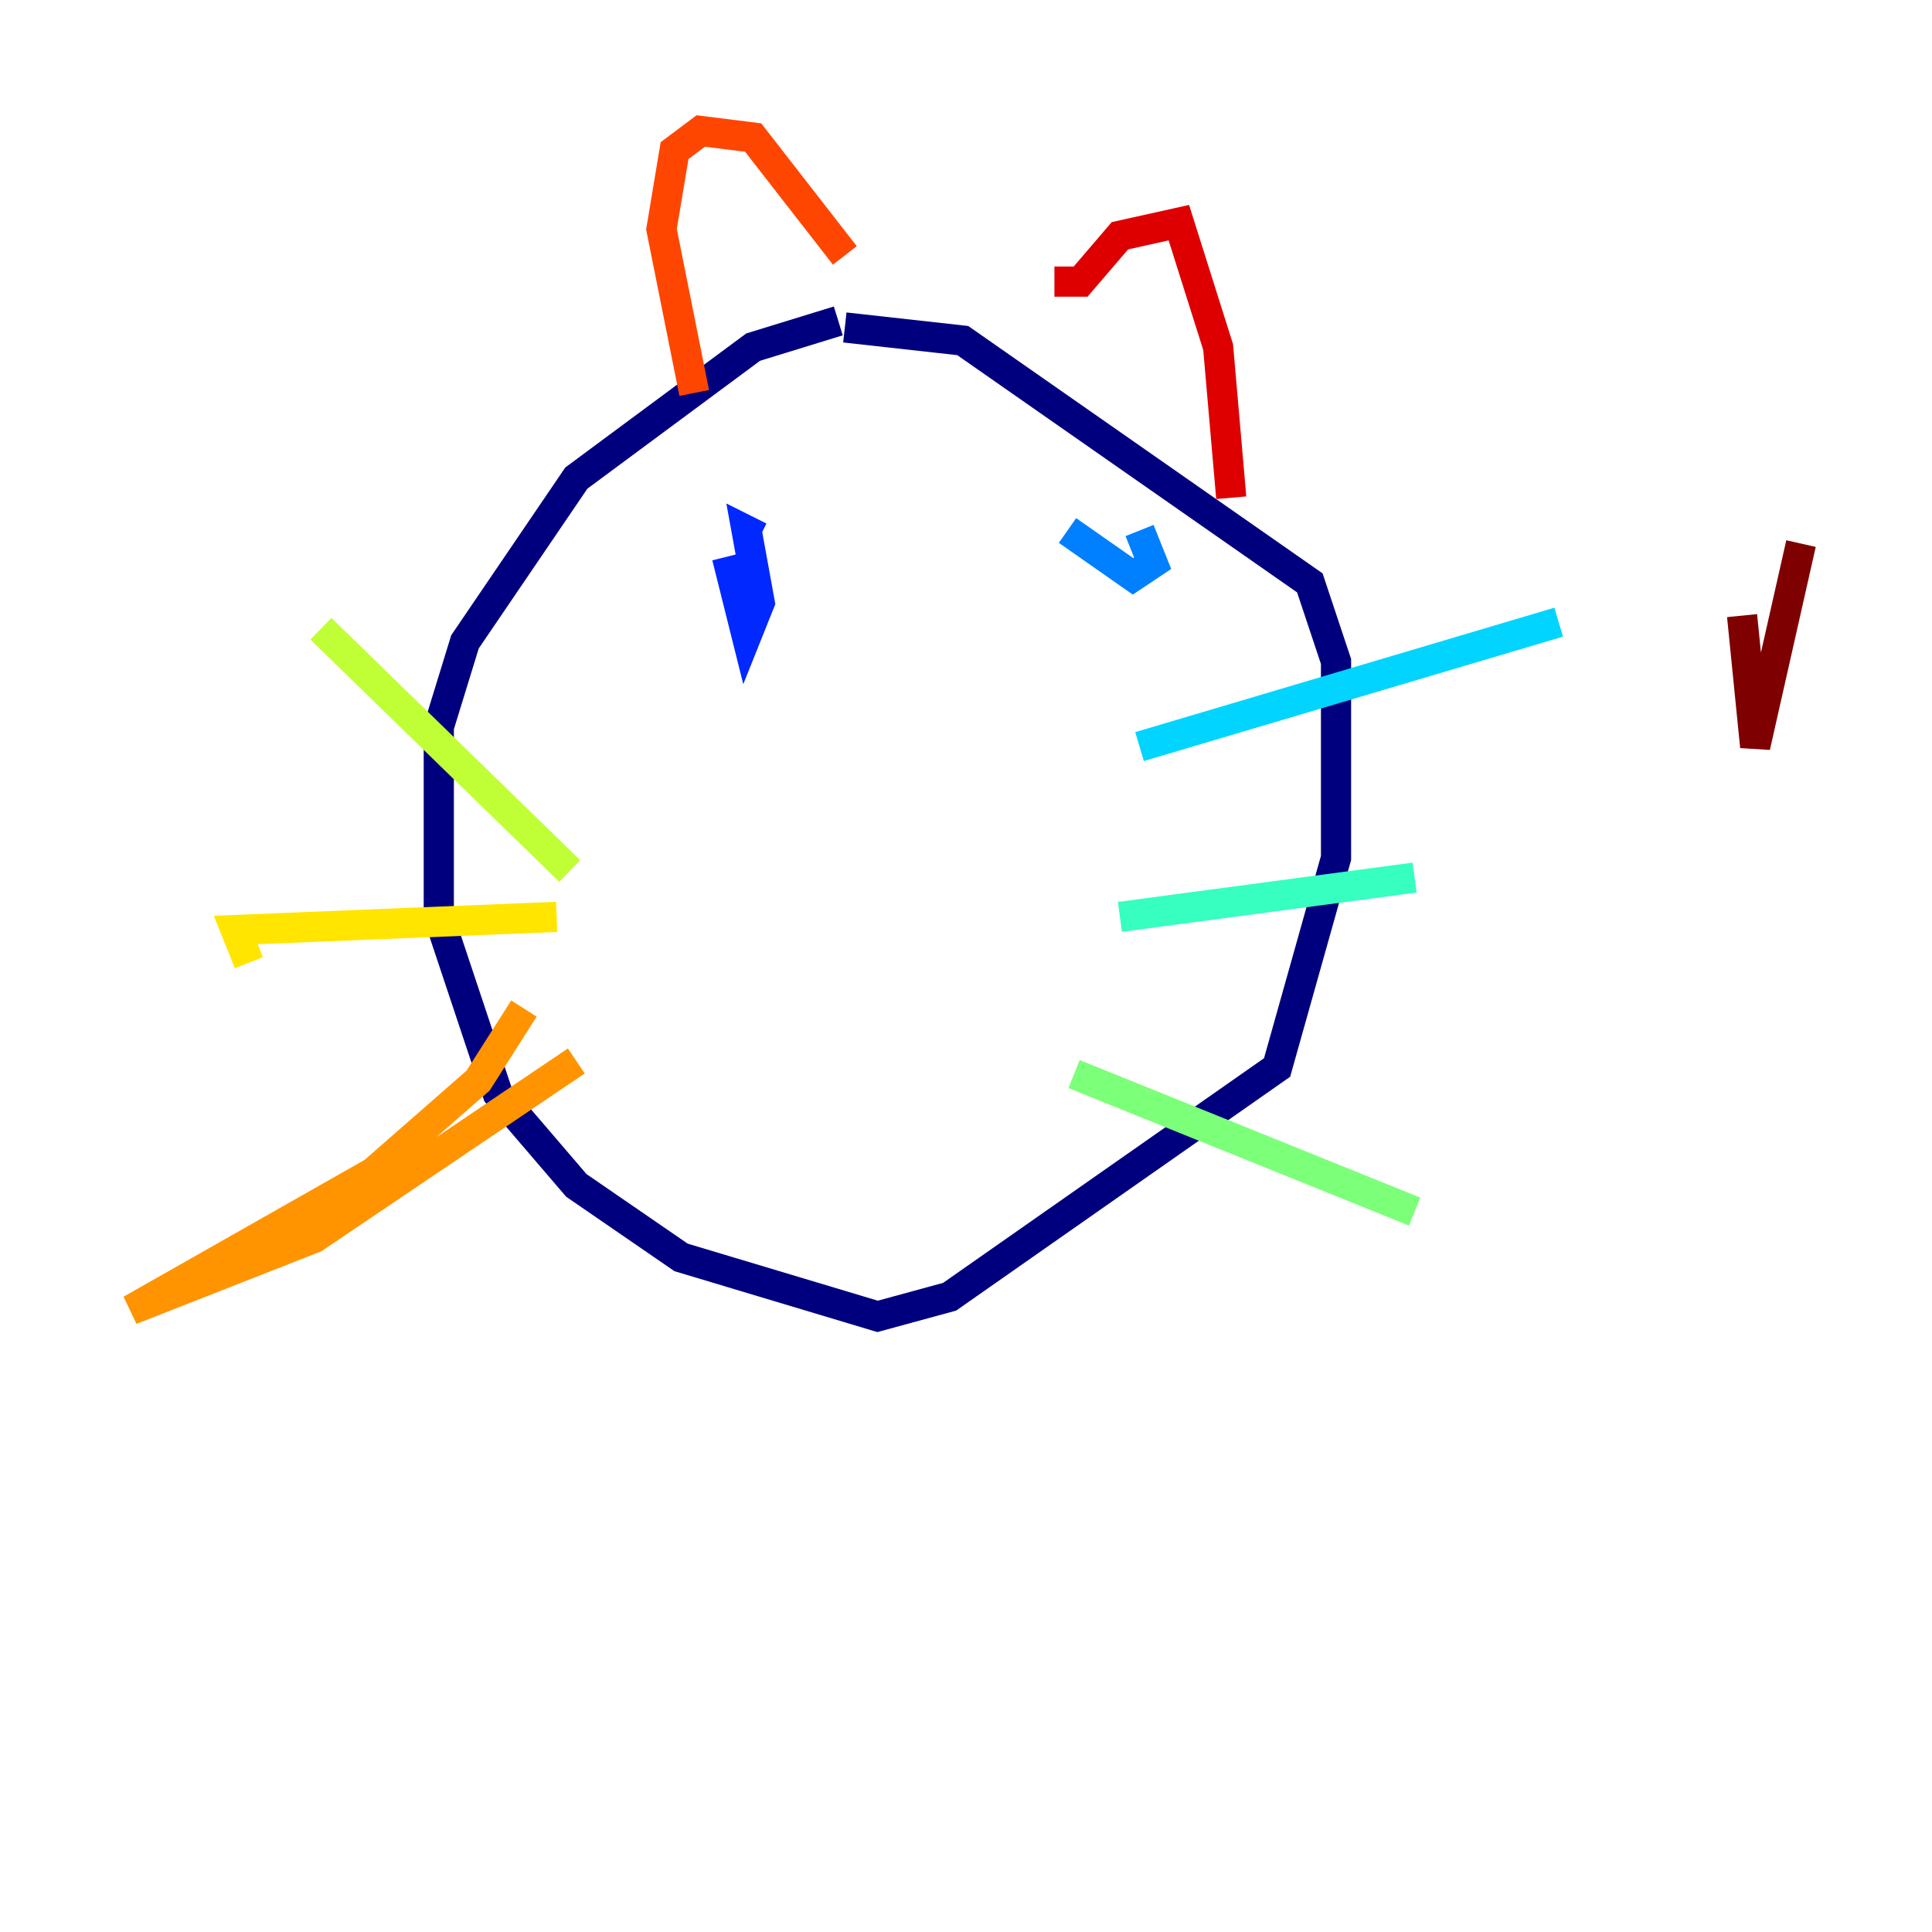 <?xml version="1.0" encoding="utf-8" ?>
<svg baseProfile="tiny" height="128" version="1.2" viewBox="0,0,128,128" width="128" xmlns="http://www.w3.org/2000/svg" xmlns:ev="http://www.w3.org/2001/xml-events" xmlns:xlink="http://www.w3.org/1999/xlink"><defs /><polyline fill="none" points="55.539,21.261 49.898,22.997 38.183,31.675 30.807,42.522 29.071,48.163 29.071,60.746 32.976,72.461 38.183,78.536 45.125,83.308 58.142,87.214 62.915,85.912 84.61,70.725 88.515,56.841 88.515,43.824 86.78,38.617 63.783,22.563 55.973,21.695" stroke="#00007f" stroke-width="2" /><polyline fill="none" points="47.729,38.183 47.729,38.183" stroke="#0000de" stroke-width="2" /><polyline fill="none" points="48.163,36.881 49.464,42.088 50.332,39.919 49.464,35.146 50.332,35.58" stroke="#0028ff" stroke-width="2" /><polyline fill="none" points="70.725,35.146 75.064,38.183 76.366,37.315 75.498,35.146" stroke="#0080ff" stroke-width="2" /><polyline fill="none" points="75.498,49.464 103.268,41.22" stroke="#00d4ff" stroke-width="2" /><polyline fill="none" points="74.197,60.746 93.722,58.142" stroke="#36ffc0" stroke-width="2" /><polyline fill="none" points="71.159,71.159 93.722,80.271" stroke="#7cff79" stroke-width="2" /><polyline fill="none" points="37.749,57.709 21.261,41.654" stroke="#c0ff36" stroke-width="2" /><polyline fill="none" points="36.881,60.746 15.62,61.614 16.488,63.783" stroke="#ffe500" stroke-width="2" /><polyline fill="none" points="34.712,66.82 31.675,71.593 24.732,77.668 8.678,86.78 20.827,82.007 38.183,70.291" stroke="#ff9400" stroke-width="2" /><polyline fill="none" points="45.993,26.034 43.824,15.186 44.691,9.98 46.427,8.678 49.898,9.112 55.973,16.922" stroke="#ff4600" stroke-width="2" /><polyline fill="none" points="69.858,18.658 71.593,18.658 74.197,15.62 78.102,14.752 80.705,22.997 81.573,32.976" stroke="#de0000" stroke-width="2" /><polyline fill="none" points="115.417,40.786 116.285,49.464 119.322,36.014" stroke="#7f0000" stroke-width="2" /></svg>